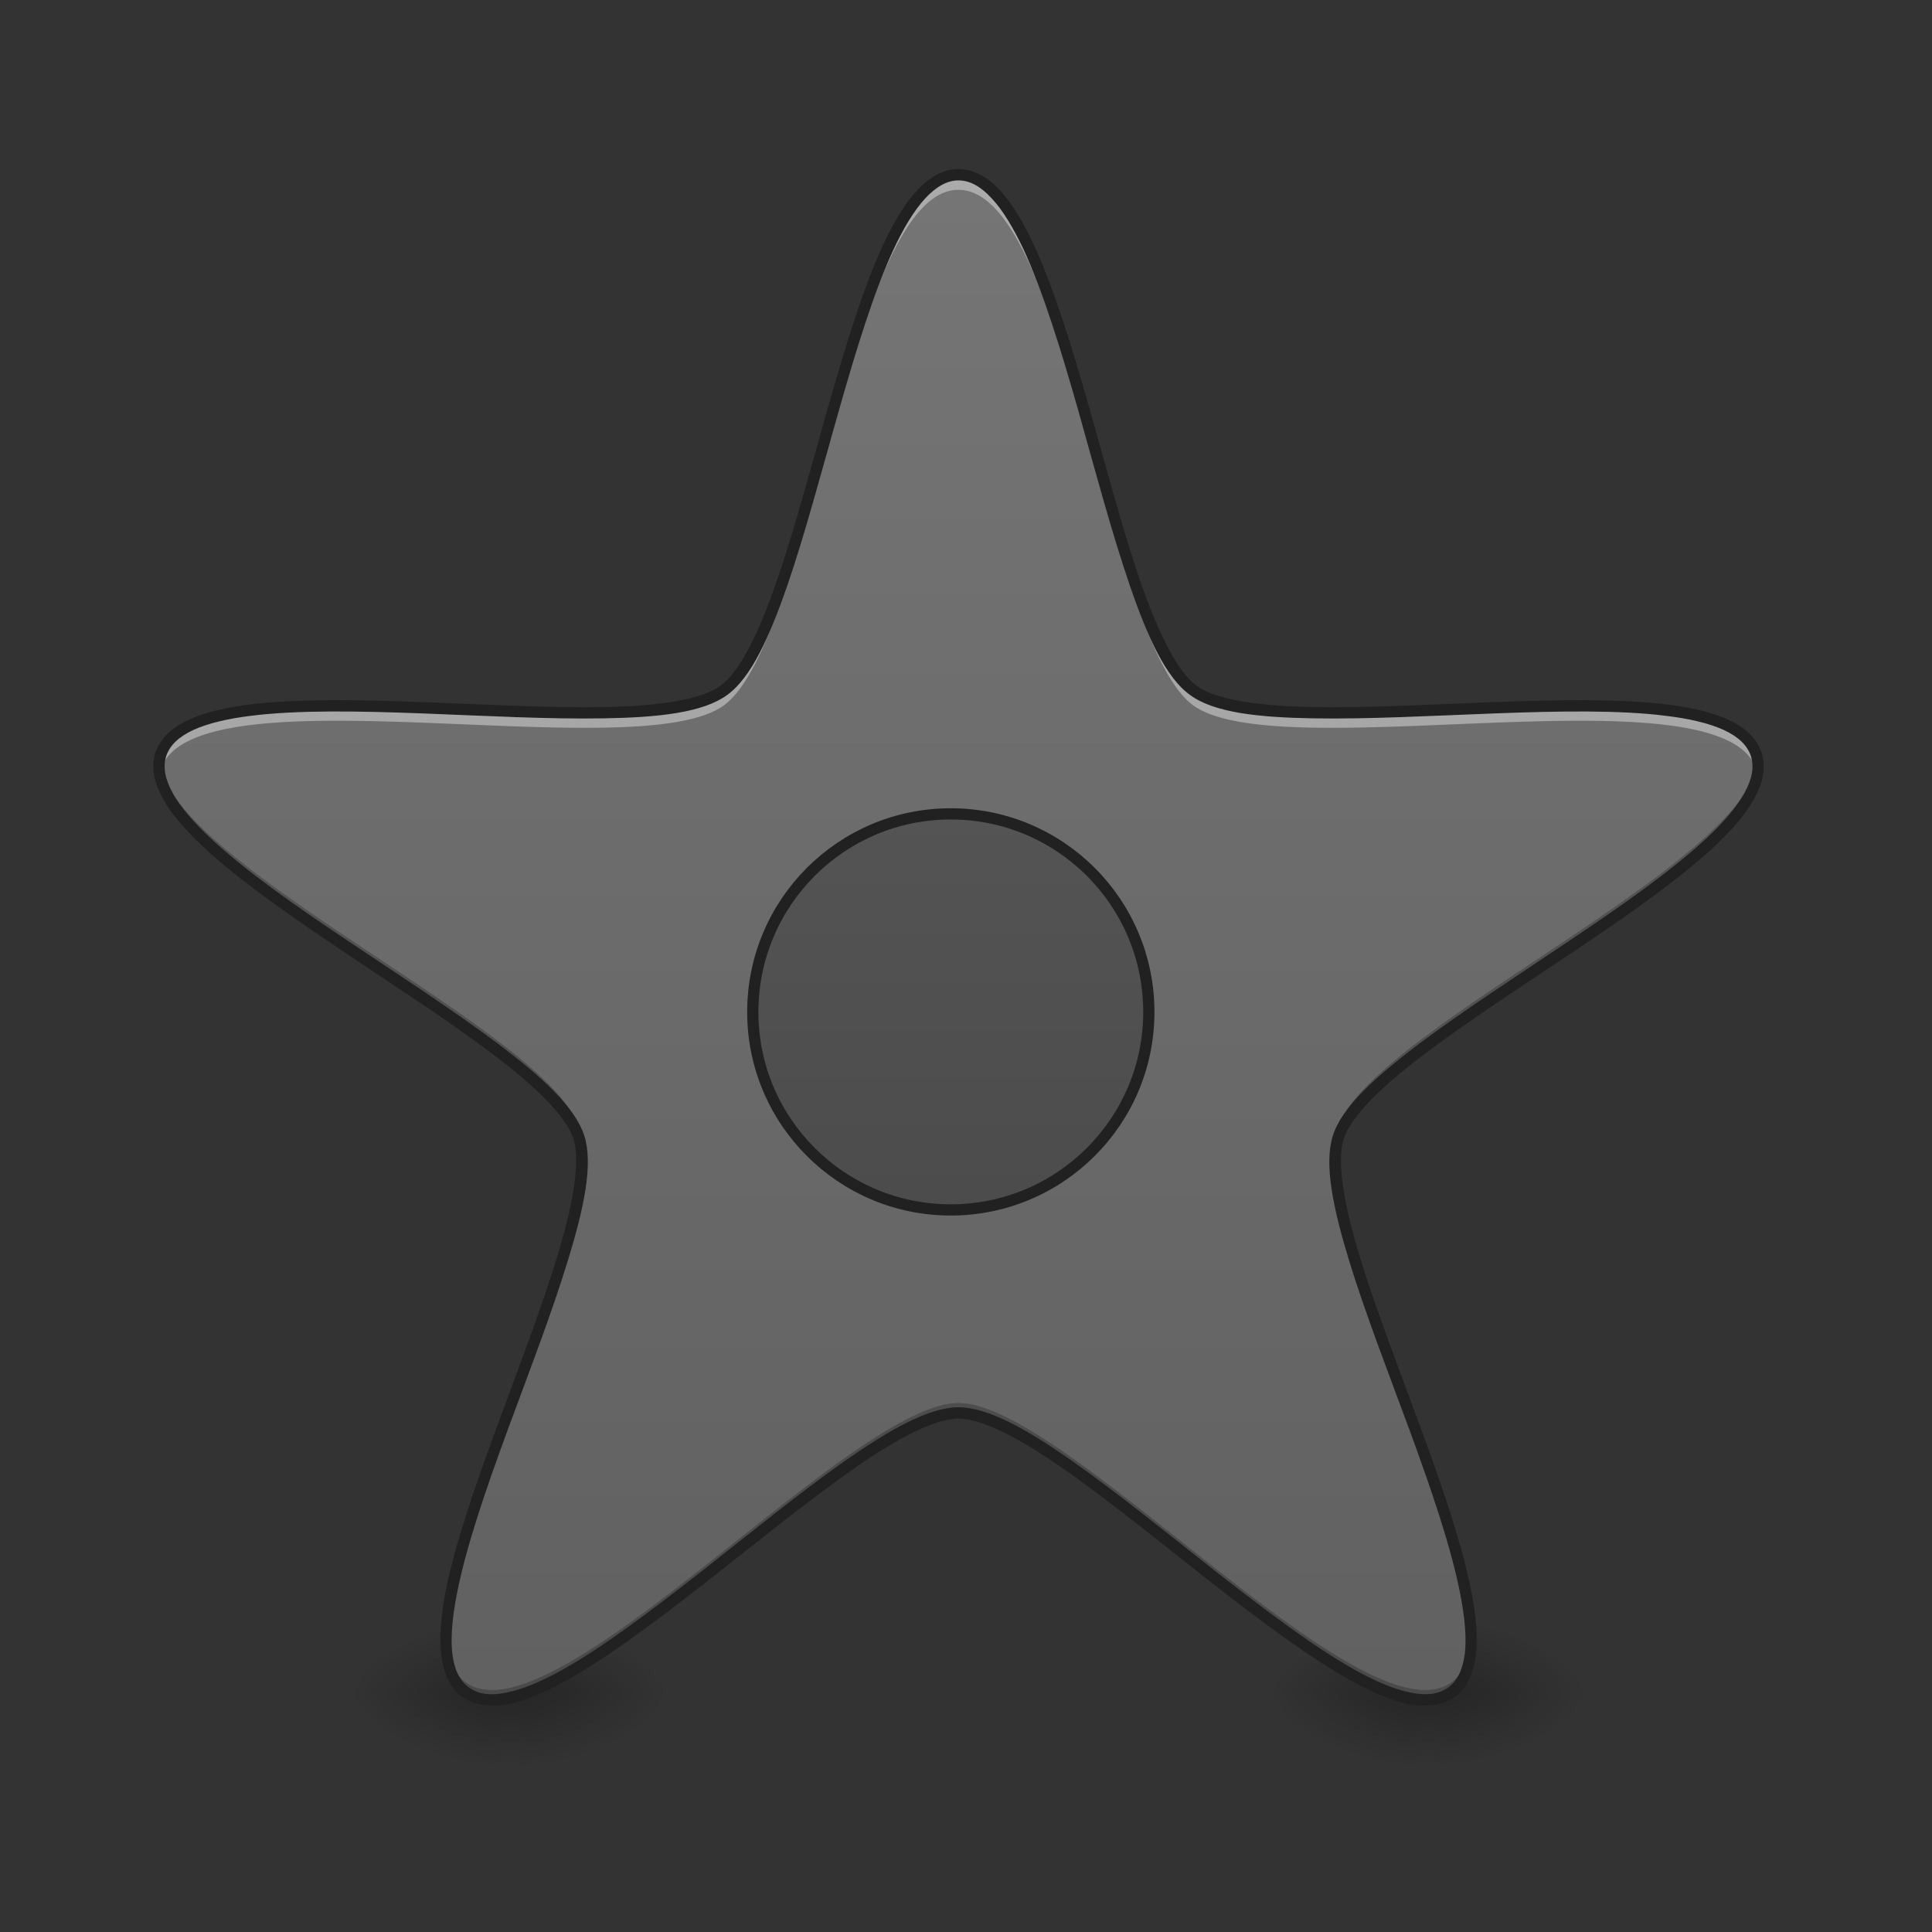 <svg xmlns="http://www.w3.org/2000/svg" width="32pt" height="32pt" viewBox="0 0 32 32"><rect x="0" y="0" width="32" height="32" fill="#333333" stroke="none"/><defs><radialGradient id="a" gradientUnits="userSpaceOnUse" cx="450.909" cy="189.579" fx="450.909" fy="189.579" r="21.167" gradientTransform="matrix(0 -.078 -.141 0 34.931 63.595)"><stop offset="0" stop-opacity=".314"/><stop offset=".222" stop-opacity=".275"/><stop offset="1" stop-opacity="0"/></radialGradient><radialGradient id="b" gradientUnits="userSpaceOnUse" cx="450.909" cy="189.579" fx="450.909" fy="189.579" r="21.167" gradientTransform="matrix(0 .078 .141 0 -18.062 -7.527)"><stop offset="0" stop-opacity=".314"/><stop offset=".222" stop-opacity=".275"/><stop offset="1" stop-opacity="0"/></radialGradient><radialGradient id="c" gradientUnits="userSpaceOnUse" cx="450.909" cy="189.579" fx="450.909" fy="189.579" r="21.167" gradientTransform="matrix(0 -.078 .141 0 -18.062 63.595)"><stop offset="0" stop-opacity=".314"/><stop offset=".222" stop-opacity=".275"/><stop offset="1" stop-opacity="0"/></radialGradient><radialGradient id="d" gradientUnits="userSpaceOnUse" cx="450.909" cy="189.579" fx="450.909" fy="189.579" r="21.167" gradientTransform="matrix(0 .078 -.141 0 34.931 -7.527)"><stop offset="0" stop-opacity=".314"/><stop offset=".222" stop-opacity=".275"/><stop offset="1" stop-opacity="0"/></radialGradient><linearGradient id="e" gradientUnits="userSpaceOnUse" x1="255.323" y1="233.5" x2="255.323" y2="254.667" gradientTransform="matrix(.013 0 0 .062 7.173 13.439)"><stop offset="0" stop-opacity=".275"/><stop offset="1" stop-opacity="0"/></linearGradient><radialGradient id="f" gradientUnits="userSpaceOnUse" cx="450.909" cy="189.579" fx="450.909" fy="189.579" r="21.167" gradientTransform="matrix(0 -.078 -.141 0 50.146 63.595)"><stop offset="0" stop-opacity=".314"/><stop offset=".222" stop-opacity=".275"/><stop offset="1" stop-opacity="0"/></radialGradient><radialGradient id="g" gradientUnits="userSpaceOnUse" cx="450.909" cy="189.579" fx="450.909" fy="189.579" r="21.167" gradientTransform="matrix(0 .078 .141 0 -2.847 -7.527)"><stop offset="0" stop-opacity=".314"/><stop offset=".222" stop-opacity=".275"/><stop offset="1" stop-opacity="0"/></radialGradient><radialGradient id="h" gradientUnits="userSpaceOnUse" cx="450.909" cy="189.579" fx="450.909" fy="189.579" r="21.167" gradientTransform="matrix(0 -.078 .141 0 -2.847 63.595)"><stop offset="0" stop-opacity=".314"/><stop offset=".222" stop-opacity=".275"/><stop offset="1" stop-opacity="0"/></radialGradient><radialGradient id="i" gradientUnits="userSpaceOnUse" cx="450.909" cy="189.579" fx="450.909" fy="189.579" r="21.167" gradientTransform="matrix(0 .078 -.141 0 50.146 -7.527)"><stop offset="0" stop-opacity=".314"/><stop offset=".222" stop-opacity=".275"/><stop offset="1" stop-opacity="0"/></radialGradient><linearGradient id="j" gradientUnits="userSpaceOnUse" x1="255.323" y1="233.5" x2="255.323" y2="254.667" gradientTransform="matrix(.013 0 0 .062 22.388 13.439)"><stop offset="0" stop-opacity=".275"/><stop offset="1" stop-opacity="0"/></linearGradient><linearGradient id="k" gradientUnits="userSpaceOnUse" x1="254" y1="233.5" x2="254" y2="-168.667" gradientTransform="matrix(.062 0 0 .062 0 13.439)"><stop offset="0" stop-color="#616161"/><stop offset="1" stop-color="#757575"/></linearGradient><linearGradient id="l" gradientUnits="userSpaceOnUse" x1="254" y1="233.5" x2="254" y2="-168.667"><stop offset="0" stop-color="#424242"/><stop offset="1" stop-color="#616161"/></linearGradient></defs><path d="M8.602 28.035h2.644v-1.324H8.602zm0 0" fill="url(#a)"/><path d="M8.27 28.035H5.62v1.32H8.27zm0 0" fill="url(#b)"/><path d="M8.27 28.035H5.62v-1.324H8.27zm0 0" fill="url(#c)"/><path d="M8.602 28.035h2.644v1.32H8.602zm0 0" fill="url(#d)"/><path d="M8.27 27.703h.332v1.652H8.27zm0 0" fill="url(#e)"/><path d="M23.816 28.035h2.645v-1.324h-2.645zm0 0" fill="url(#f)"/><path d="M23.484 28.035H20.84v1.32h2.644zm0 0" fill="url(#g)"/><path d="M23.484 28.035H20.84v-1.324h2.644zm0 0" fill="url(#h)"/><path d="M23.816 28.035h2.645v1.32h-2.645zm0 0" fill="url(#i)"/><path d="M23.484 27.703h.332v1.652h-.332zm0 0" fill="url(#j)"/><path d="M15.875 2.895c1.785 0 2.45 7.492 3.89 8.543 1.442 1.046 8.774-.637 9.325 1.058.55 1.695-6.371 4.64-6.922 6.336-.55 1.695 3.316 8.148 1.875 9.195-1.445 1.047-6.383-4.625-8.168-4.625-1.781 0-6.723 5.672-8.164 4.625-1.441-1.047 2.426-7.5 1.875-9.195-.55-1.695-7.473-4.64-6.922-6.336.55-1.695 7.883-.012 9.324-1.059 1.442-1.05 2.106-8.542 3.887-8.542zm0 0" fill="url(#k)"/><path d="M15.875 2.813c-1.781 0-2.445 7.492-3.887 8.542-1.441 1.047-8.773-.636-9.324 1.06a.686.686 0 0 0-.012.366.492.492 0 0 0 .012-.039c.55-1.695 7.883-.012 9.324-1.058 1.442-1.047 2.106-8.54 3.887-8.54 1.785 0 2.45 7.493 3.89 8.54 1.442 1.046 8.774-.637 9.325 1.058a.492.492 0 0 0 .012.04.727.727 0 0 0-.012-.368c-.55-1.695-7.883-.012-9.324-1.059-1.442-1.05-2.106-8.543-3.891-8.543zM9.633 19.328c-.137 1.914-2.371 6.102-2.242 7.906.129-2.074 2.386-6.285 2.242-7.906zm12.488 0c-.144 1.621 2.113 5.832 2.238 7.906.133-1.804-2.101-5.992-2.238-7.906zm0 0" fill="#fff" fill-opacity=".392"/><path d="M2.637 12.613c-.207 1.711 6.41 4.563 6.949 6.219.031.094.047.203.05.324a1.444 1.444 0 0 0-.05-.488c-.524-1.605-6.75-4.328-6.95-6.055zm26.476 0c-.195 1.727-6.422 4.45-6.945 6.055-.043.137-.059.3-.05.488.003-.12.019-.23.05-.324.539-1.656 7.156-4.508 6.945-6.219zM15.875 23.238c-1.781 0-6.723 5.672-8.164 4.625-.215-.156-.309-.43-.324-.785-.012.438.078.77.324.95 1.441 1.046 6.383-4.626 8.164-4.626 1.785 0 6.727 5.672 8.168 4.625.242-.18.336-.511.32-.949-.011.356-.11.629-.32.785-1.441 1.047-6.383-4.625-8.168-4.625zm0 0" fill-opacity=".235"/><path d="M15.875 2.8c-.254 0-.484.138-.688.356-.203.219-.382.524-.554.887-.34.73-.633 1.703-.918 2.703-.285 1.004-.559 2.04-.852 2.883-.289.844-.61 1.5-.93 1.73-.32.235-1.042.336-1.933.352-.895.016-1.96-.043-3.004-.082-1.043-.04-2.059-.059-2.855.039-.399.05-.746.129-1.016.254s-.469.3-.55.543c-.079.246-.02.504.124.765.145.262.38.528.672.801.59.547 1.422 1.13 2.29 1.711.862.582 1.765 1.16 2.476 1.7.715.535 1.238 1.042 1.36 1.417.12.38-.005 1.098-.267 1.95-.257.855-.644 1.851-1.003 2.832-.36.976-.692 1.937-.848 2.726-.074.395-.106.75-.07 1.043.035.297.14.543.347.692.207.152.473.175.766.12.293-.058.617-.199.969-.394.703-.39 1.511-1.004 2.332-1.644.82-.645 1.652-1.32 2.382-1.832.73-.516 1.375-.856 1.77-.856.398 0 1.04.34 1.773.856.73.511 1.563 1.187 2.38 1.832.82.64 1.632 1.253 2.335 1.644.352.195.676.336.969.395.293.054.559.03.766-.121.207-.149.312-.395.347-.692.035-.293.004-.648-.074-1.043-.152-.789-.484-1.75-.844-2.726-.359-.98-.746-1.977-1.007-2.832-.258-.852-.387-1.57-.262-1.95.12-.375.644-.882 1.36-1.418.71-.539 1.609-1.117 2.476-1.699.867-.582 1.699-1.164 2.289-1.71.293-.274.527-.54.672-.802.144-.261.203-.52.12-.765-.077-.242-.277-.418-.546-.543-.27-.125-.617-.203-1.016-.254-.797-.098-1.812-.078-2.855-.04-1.043.04-2.11.099-3.004.083-.895-.016-1.613-.117-1.934-.352-.32-.23-.64-.886-.933-1.73-.29-.844-.563-1.879-.848-2.883-.285-1-.582-1.973-.922-2.703-.168-.363-.351-.668-.55-.887-.204-.219-.434-.355-.692-.355zm0 .188c.191 0 .371.102.55.297.184.195.356.485.524.836.328.711.625 1.676.91 2.676.282 1.004.559 2.039.852 2.894.293.856.598 1.532 1 1.82.398.294 1.137.372 2.039.387.906.016 1.977-.043 3.016-.082 1.039-.039 2.05-.058 2.824.04.39.046.719.124.96.234.243.113.391.254.45.433.059.18.02.383-.11.618-.128.23-.35.488-.636.754-.574.53-1.402 1.113-2.266 1.69-.863.58-1.761 1.161-2.484 1.704-.723.547-1.274 1.043-1.426 1.516-.152.468 0 1.195.262 2.058.265.867.652 1.864 1.012 2.84.359.977.687 1.934.835 2.703.075.383.106.719.075.985-.035.261-.121.449-.274.558-.156.113-.36.14-.62.086-.263-.05-.571-.18-.915-.37-.683-.38-1.488-.99-2.308-1.63-.817-.644-1.649-1.32-2.391-1.84-.738-.515-1.383-.886-1.879-.886-.492 0-1.137.37-1.879.886-.738.52-1.57 1.196-2.387 1.84-.82.64-1.625 1.25-2.308 1.63-.344.19-.656.32-.918.37-.258.055-.465.027-.617-.086-.153-.11-.243-.297-.274-.558-.031-.266 0-.602.074-.985.149-.77.477-1.726.836-2.703.36-.976.746-1.973 1.008-2.84.266-.863.418-1.59.266-2.058-.156-.473-.703-.97-1.426-1.516-.723-.543-1.621-1.125-2.484-1.703-.868-.578-1.696-1.16-2.266-1.691-.285-.266-.508-.524-.637-.754-.129-.235-.168-.438-.11-.618.06-.18.208-.32.45-.433.242-.11.57-.188.961-.235.774-.097 1.785-.078 2.824-.039 1.04.04 2.11.098 3.012.082.906-.015 1.64-.093 2.043-.386.402-.29.703-.965 1-1.82.293-.856.566-1.891.852-2.895.285-1 .578-1.965.91-2.676.164-.351.34-.64.52-.836.183-.195.363-.297.55-.297zm0 0" fill="#212121"/><path d="M253.976.667c29.247 0 52.932 23.685 52.932 52.932 0 29.185-23.685 52.87-52.932 52.87-29.185 0-52.87-23.685-52.87-52.87 0-29.247 23.685-52.932 52.87-52.932zm0 0" transform="matrix(.062 0 0 .062 0 13.439)" fill="url(#l)" stroke-width="3" stroke-linecap="round" stroke-linejoin="round" stroke="#212121"/></svg>